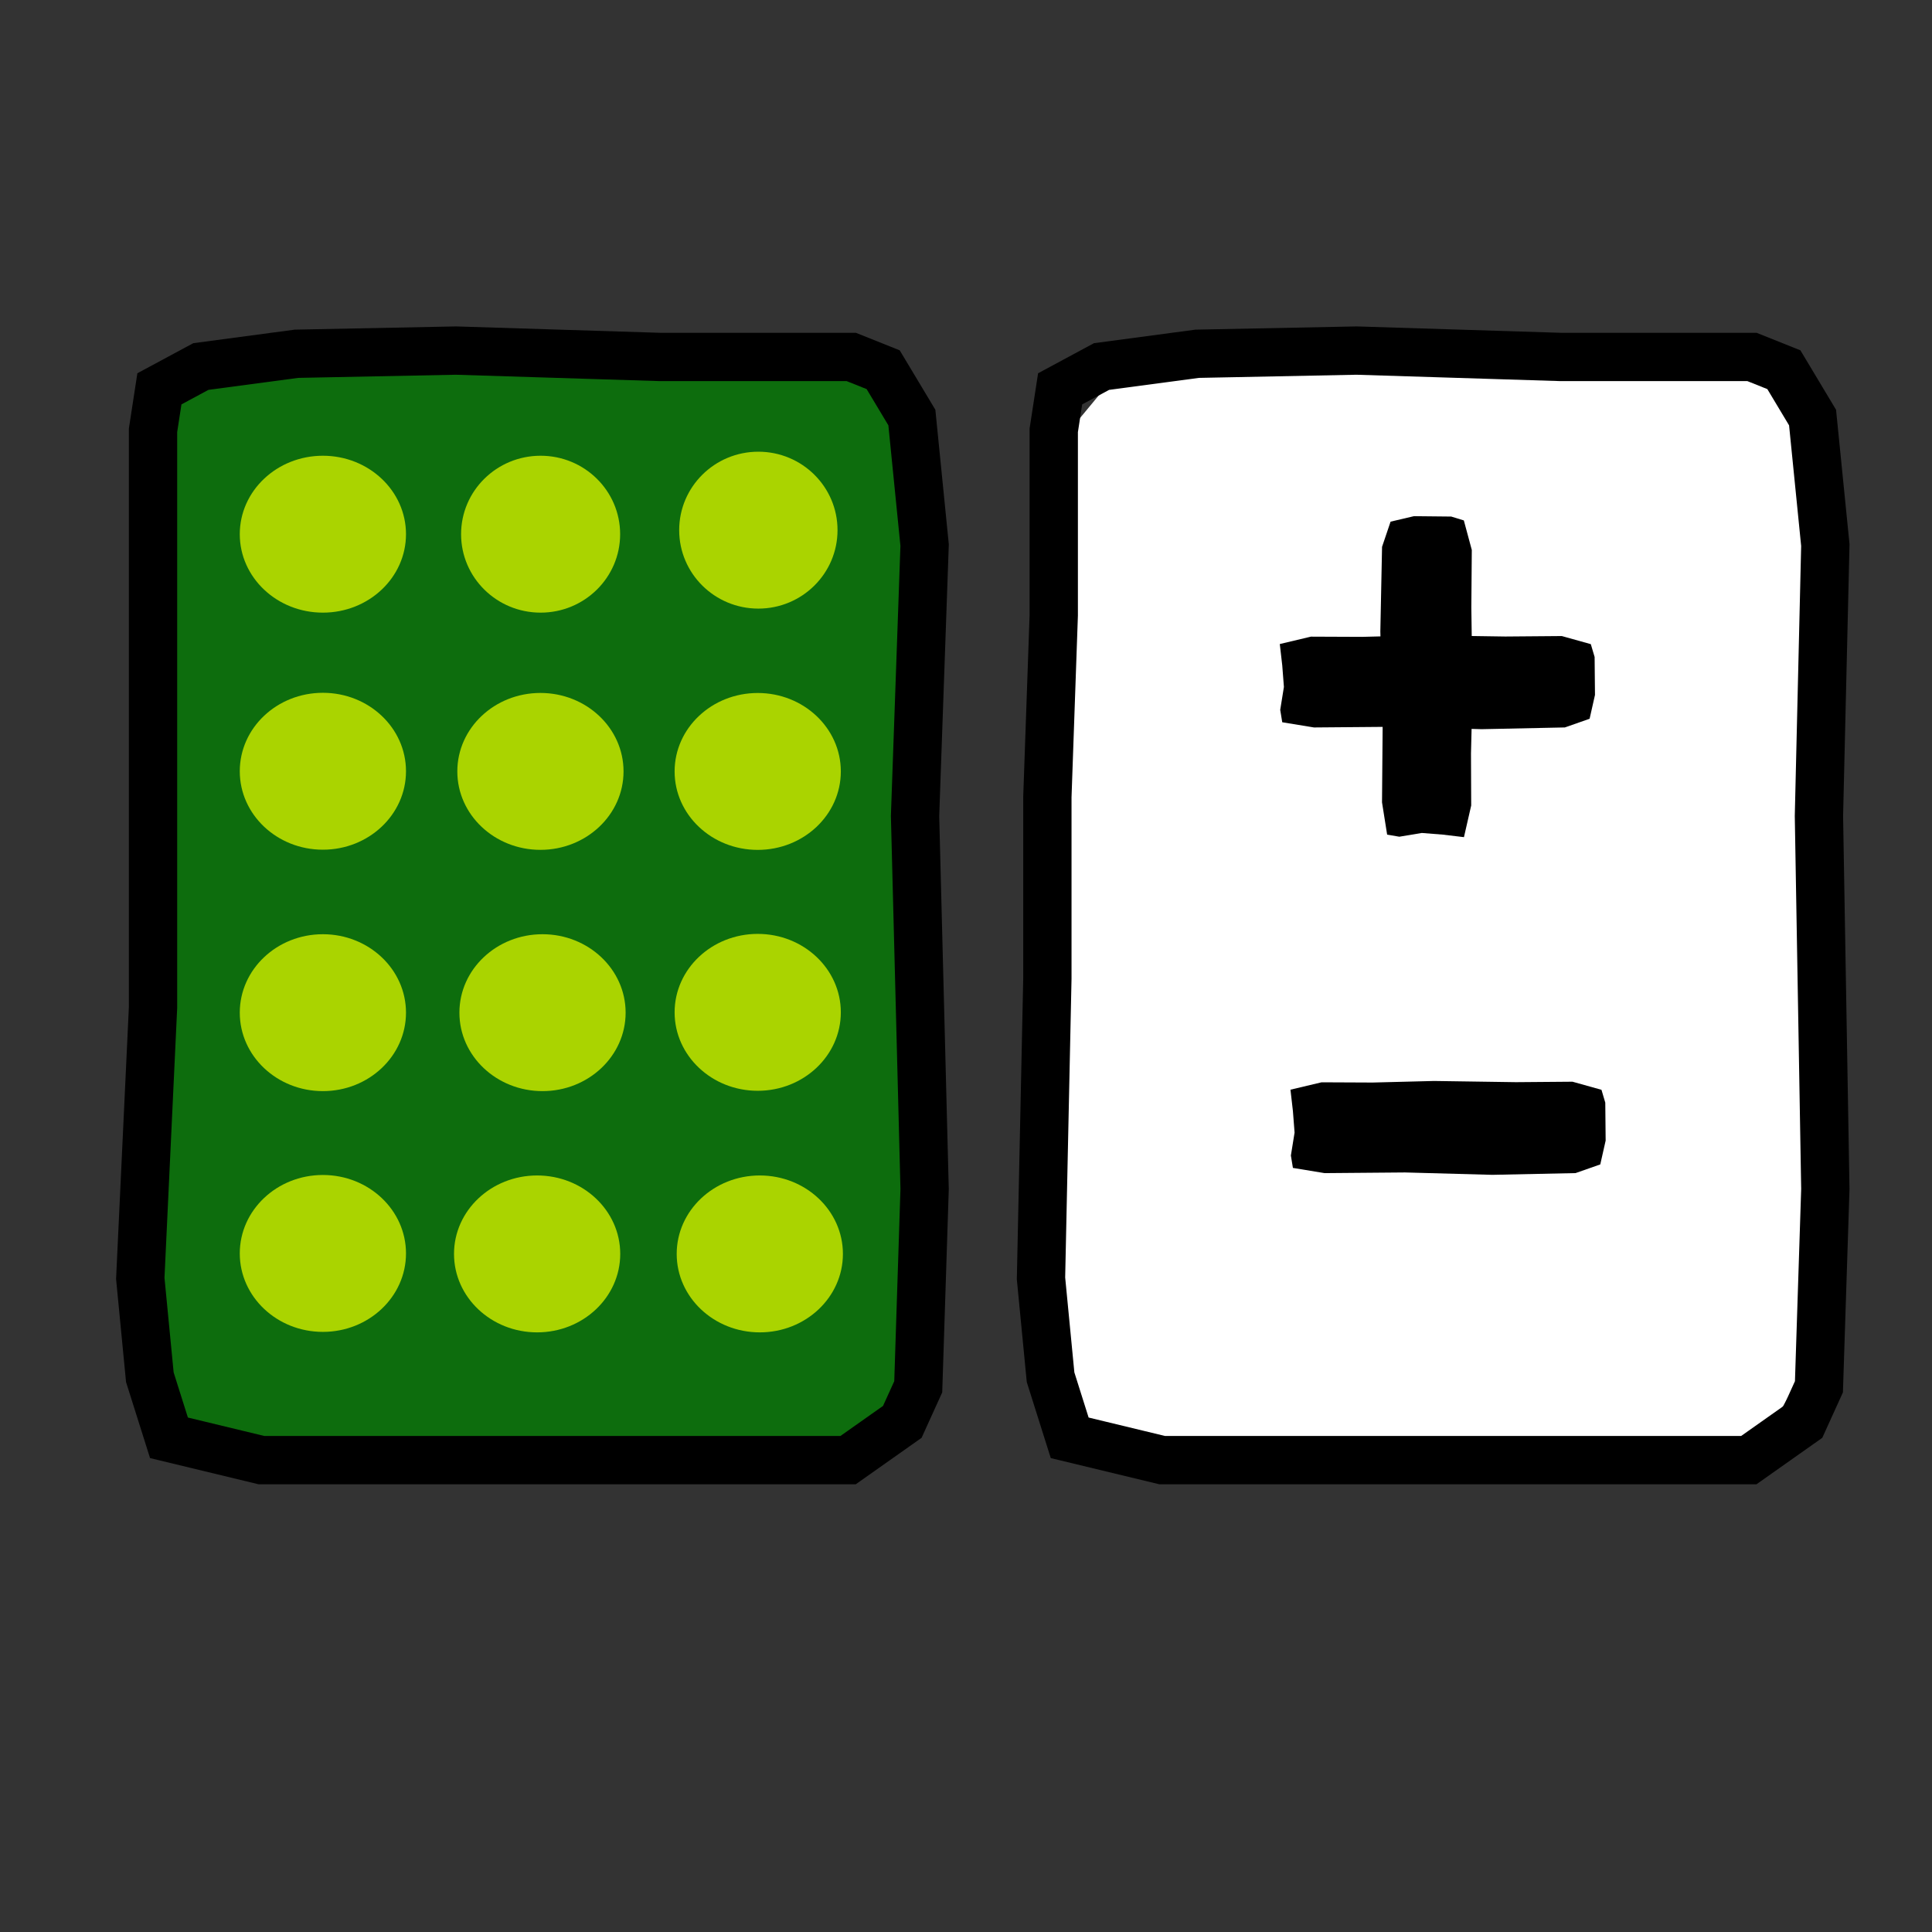 <?xml version="1.0" encoding="UTF-8" standalone="no"?>
<!-- Created with Inkscape (http://www.inkscape.org/) -->

<svg
   xmlns:dc="http://purl.org/dc/elements/1.1/"
   xmlns:cc="http://creativecommons.org/ns#"
   xmlns:rdf="http://www.w3.org/1999/02/22-rdf-syntax-ns#"
   xmlns:svg="http://www.w3.org/2000/svg"
   xmlns="http://www.w3.org/2000/svg"
   xmlns:sodipodi="http://sodipodi.sourceforge.net/DTD/sodipodi-0.dtd"
   xmlns:inkscape="http://www.inkscape.org/namespaces/inkscape"
   width="100"
   height="100"
   id="svg1949"
   sodipodi:version="0.32"
   inkscape:version="0.48.2 r9819"
   version="1.0"
   sodipodi:docname="mem_solo_plus_minus.svg">
  <rect width="100%" height="100%" fill="#333333" stroke="none"/>
  <defs
     id="defs1951" />
  <sodipodi:namedview
     id="base"
     pagecolor="#ffffff"
     bordercolor="#666666"
     borderopacity="1.0"
     inkscape:pageopacity="0.0"
     inkscape:pageshadow="2"
     inkscape:zoom="6.0595767"
     inkscape:cx="56.144003"
     inkscape:cy="64.220606"
     inkscape:document-units="px"
     inkscape:current-layer="layer1"
     width="100px"
     height="100px"
     inkscape:window-width="1087"
     inkscape:window-height="756"
     inkscape:window-x="40"
     inkscape:window-y="7"
     showgrid="false"
     inkscape:window-maximized="0" />
  <g
     inkscape:label="Calque 1"
     inkscape:groupmode="layer"
     id="layer1">
    <path
       style="fill:#008000;fill-opacity:0.75;fill-rule:evenodd;stroke:black;stroke-width:2.5;stroke-linecap:butt;stroke-linejoin:miter;stroke-miterlimit:4;stroke-dasharray:none;stroke-opacity:1"
       d="M 7.921,22.272 L 7.921,31.843 L 7.921,41.25 L 7.921,52.142 L 7.261,66.169 L 7.756,71.285 L 8.746,74.421 L 13.532,75.576 L 32.841,75.576 L 43.897,75.576 L 46.703,73.596 L 47.528,71.78 L 47.858,61.548 L 47.363,42.24 L 47.858,28.213 L 47.198,21.612 L 45.713,19.136 L 44.062,18.476 L 34.161,18.476 L 23.599,18.146 L 15.348,18.311 L 10.397,18.971 L 8.251,20.126 L 7.921,22.272 z "
       id="path1970"
       sodipodi:nodetypes="cccccccccccccccccccccccc" />
    <path
       style="fill:white;fill-opacity:1;fill-rule:evenodd;stroke:none;stroke-width:1px;stroke-linecap:butt;stroke-linejoin:miter;stroke-opacity:1"
       d="M 94.01,34.155 L 94.536,49.175 L 93.857,60.462 L 93.953,69.817 L 90.754,75.521 L 81.48,75.07 L 72.145,74.765 L 62.21,75.442 L 56.83,75.07 L 54.57,69.254 L 54.864,54.497 L 53.826,38.497 L 54.584,23.228 L 58.343,18.691 L 68.67,17.704 L 85.139,17.772 L 90.702,18.471 L 94.213,23.786 L 94.01,34.155 z "
       id="path12050"
       sodipodi:nodetypes="ccccccccccccccccccc" />
    <path
       transform="matrix(0.232,0,0,0.219,24.03,16.783)"
       style="fill:#aad400;fill-opacity:1;fill-rule:evenodd;stroke:none"
       d="m -12.999,49.619 c 0,10.241 -8.302,18.542 -18.542,18.542 -10.241,0 -18.542,-8.302 -18.542,-18.542 0,-10.241 8.302,-18.542 18.542,-18.542 10.241,0 18.542,8.302 18.542,18.542 z"
       id="path2910" />
    <path
       transform="matrix(0.222,0,0,0.219,34.984,16.783)"
       style="fill:#aad400;fill-opacity:1;fill-rule:evenodd;stroke:none"
       d="m -12.999,49.619 c 0,10.241 -8.302,18.542 -18.542,18.542 -10.241,0 -18.542,-8.302 -18.542,-18.542 0,-10.241 8.302,-18.542 18.542,-18.542 10.241,0 18.542,8.302 18.542,18.542 z"
       id="path2924" />
    <path
       transform="matrix(0.221,0,0,0.219,46.223,16.574)"
       style="fill:#aad400;fill-opacity:1;fill-rule:evenodd;stroke:none"
       d="m -12.999,49.619 c 0,10.241 -8.302,18.542 -18.542,18.542 -10.241,0 -18.542,-8.302 -18.542,-18.542 0,-10.241 8.302,-18.542 18.542,-18.542 10.241,0 18.542,8.302 18.542,18.542 z"
       id="path2926" />
    <path
       transform="matrix(0.232,0,0,0.219,24.03,29.053)"
       style="fill:#aad400;fill-opacity:1;fill-rule:evenodd;stroke:none"
       d="m -12.999,49.619 c 0,10.241 -8.302,18.542 -18.542,18.542 -10.241,0 -18.542,-8.302 -18.542,-18.542 0,-10.241 8.302,-18.542 18.542,-18.542 10.241,0 18.542,8.302 18.542,18.542 z"
       id="path2928" />
    <path
       transform="matrix(0.232,0,0,0.219,35.29,29.061)"
       style="fill:#aad400;fill-opacity:1;fill-rule:evenodd;stroke:none"
       d="m -12.999,49.619 c 0,10.241 -8.302,18.542 -18.542,18.542 -10.241,0 -18.542,-8.302 -18.542,-18.542 0,-10.241 8.302,-18.542 18.542,-18.542 10.241,0 18.542,8.302 18.542,18.542 z"
       id="path2930" />
    <path
       transform="matrix(0.232,0,0,0.219,46.537,29.063)"
       style="fill:#aad400;fill-opacity:1;fill-rule:evenodd;stroke:none"
       d="m -12.999,49.619 c 0,10.241 -8.302,18.542 -18.542,18.542 -10.241,0 -18.542,-8.302 -18.542,-18.542 0,-10.241 8.302,-18.542 18.542,-18.542 10.241,0 18.542,8.302 18.542,18.542 z"
       id="path2932" />
    <path
       transform="matrix(0.232,0,0,0.219,24.03,41.549)"
       style="fill:#aad400;fill-opacity:1;fill-rule:evenodd;stroke:none"
       d="m -12.999,49.619 c 0,10.241 -8.302,18.542 -18.542,18.542 -10.241,0 -18.542,-8.302 -18.542,-18.542 0,-10.241 8.302,-18.542 18.542,-18.542 10.241,0 18.542,8.302 18.542,18.542 z"
       id="path2934" />
    <path
       transform="matrix(0.232,0,0,0.219,35.398,41.549)"
       style="fill:#aad400;fill-opacity:1;fill-rule:evenodd;stroke:none"
       d="m -12.999,49.619 c 0,10.241 -8.302,18.542 -18.542,18.542 -10.241,0 -18.542,-8.302 -18.542,-18.542 0,-10.241 8.302,-18.542 18.542,-18.542 10.241,0 18.542,8.302 18.542,18.542 z"
       id="path2936" />
    <path
       transform="matrix(0.232,0,0,0.219,46.537,41.532)"
       style="fill:#aad400;fill-opacity:1;fill-rule:evenodd;stroke:none"
       d="m -12.999,49.619 c 0,10.241 -8.302,18.542 -18.542,18.542 -10.241,0 -18.542,-8.302 -18.542,-18.542 0,-10.241 8.302,-18.542 18.542,-18.542 10.241,0 18.542,8.302 18.542,18.542 z"
       id="path2938" />
    <path
       transform="matrix(0.232,0,0,0.219,24.03,54.011)"
       style="fill:#aad400;fill-opacity:1;fill-rule:evenodd;stroke:none"
       d="m -12.999,49.619 c 0,10.241 -8.302,18.542 -18.542,18.542 -10.241,0 -18.542,-8.302 -18.542,-18.542 0,-10.241 8.302,-18.542 18.542,-18.542 10.241,0 18.542,8.302 18.542,18.542 z"
       id="path2940" />
    <path
       transform="matrix(0.232,0,0,0.219,35.119,54.036)"
       style="fill:#aad400;fill-opacity:1;fill-rule:evenodd;stroke:none"
       d="m -12.999,49.619 c 0,10.241 -8.302,18.542 -18.542,18.542 -10.241,0 -18.542,-8.302 -18.542,-18.542 0,-10.241 8.302,-18.542 18.542,-18.542 10.241,0 18.542,8.302 18.542,18.542 z"
       id="path2942" />
    <path
       transform="matrix(0.232,0,0,0.219,46.645,54.036)"
       style="fill:#aad400;fill-opacity:1;fill-rule:evenodd;stroke:none"
       d="m -12.999,49.619 c 0,10.241 -8.302,18.542 -18.542,18.542 -10.241,0 -18.542,-8.302 -18.542,-18.542 0,-10.241 8.302,-18.542 18.542,-18.542 10.241,0 18.542,8.302 18.542,18.542 z"
       id="path2944" />
    <path
       style="fill:none;fill-opacity:0.75;fill-rule:evenodd;stroke:black;stroke-width:2.5;stroke-linecap:butt;stroke-linejoin:miter;stroke-miterlimit:4;stroke-dasharray:none;stroke-opacity:1"
       d="M 54.542,22.272 L 54.542,31.843 L 54.212,41.25 L 54.212,50.657 L 53.882,66.169 L 54.377,71.285 L 55.367,74.421 L 60.153,75.576 L 79.461,75.576 L 90.518,75.576 L 93.323,73.596 L 94.148,71.78 L 94.479,61.548 L 94.148,42.24 L 94.479,28.213 L 93.818,21.612 L 92.333,19.136 L 90.683,18.476 L 80.781,18.476 L 70.219,18.146 L 61.968,18.311 L 57.017,18.971 L 54.872,20.126 L 54.542,22.272 z "
       id="path2857"
       sodipodi:nodetypes="cccccccccccccccccccccccc" />
    <path
       style="fill:black;fill-opacity:1;fill-rule:evenodd;stroke:none;stroke-width:1px;stroke-linecap:butt;stroke-linejoin:miter;stroke-opacity:1"
       d="M 76.156,31.444 L 76.217,35.76 L 76.138,39.004 L 76.149,41.692 L 75.774,43.331 L 74.687,43.201 L 73.593,43.114 L 72.429,43.308 L 71.798,43.201 L 71.533,41.53 L 71.568,37.29 L 71.446,32.692 L 71.535,28.304 L 71.976,27.001 L 73.186,26.717 L 75.116,26.737 L 75.768,26.937 L 76.18,28.465 L 76.156,31.444 z "
       id="path12062"
       sodipodi:nodetypes="ccccccccccccccccccc" />
    <path
       style="fill:black;fill-opacity:1;fill-rule:evenodd;stroke:none;stroke-width:1px;stroke-linecap:butt;stroke-linejoin:miter;stroke-opacity:1"
       d="M 77.914,32.946 L 73.676,32.883 L 70.491,32.964 L 67.852,32.953 L 66.242,33.335 L 66.369,34.442 L 66.455,35.556 L 66.264,36.742 L 66.369,37.384 L 68.011,37.653 L 72.174,37.618 L 76.689,37.742 L 80.998,37.652 L 82.278,37.203 L 82.556,35.971 L 82.537,34.005 L 82.34,33.341 L 80.84,32.922 L 77.914,32.946 z "
       id="path12064"
       sodipodi:nodetypes="ccccccccccccccccccc" />
    <path
       style="fill:black;fill-opacity:1;fill-rule:evenodd;stroke:none;stroke-width:1px;stroke-linecap:butt;stroke-linejoin:miter;stroke-opacity:1"
       d="M 78.466,56.013 L 74.228,55.951 L 71.043,56.032 L 68.403,56.02 L 66.794,56.402 L 66.921,57.509 L 67.007,58.623 L 66.816,59.809 L 66.921,60.451 L 68.562,60.721 L 72.726,60.686 L 77.241,60.809 L 81.55,60.719 L 82.83,60.27 L 83.108,59.038 L 83.089,57.072 L 82.892,56.408 L 81.392,55.989 L 78.466,56.013 z "
       id="path12076"
       sodipodi:nodetypes="ccccccccccccccccccc" />
  </g>
</svg>
